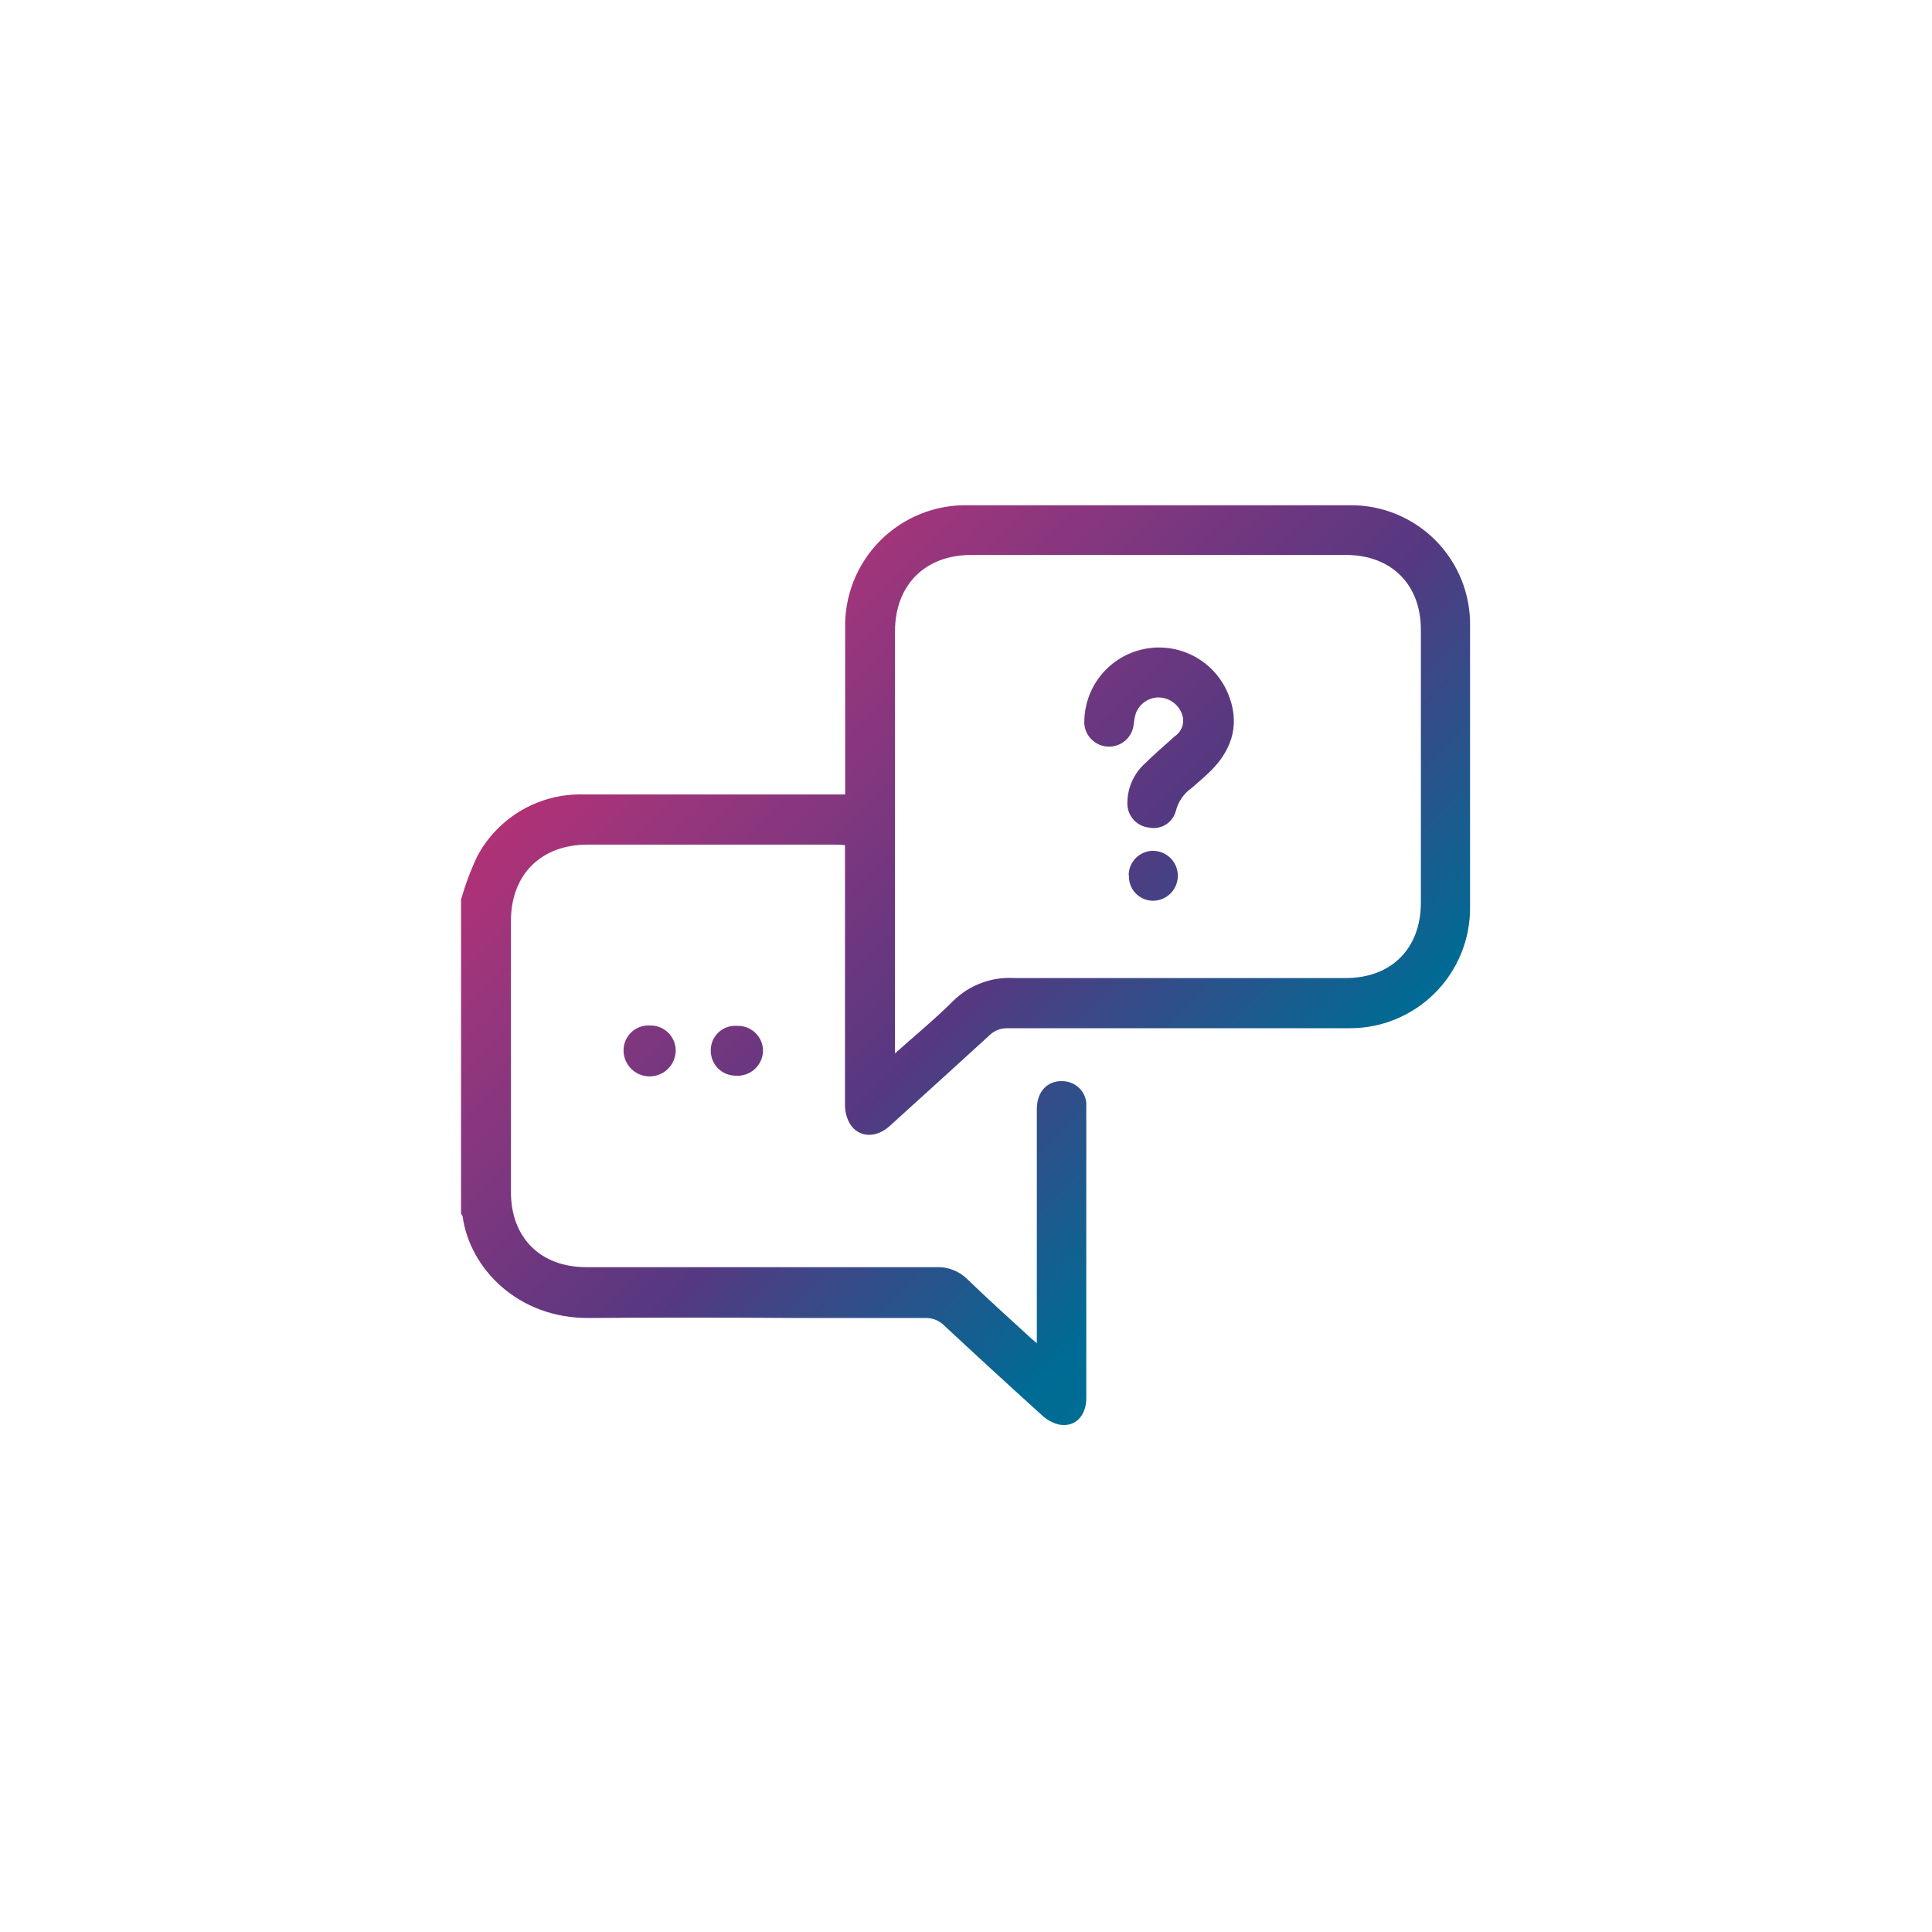 <svg xmlns="http://www.w3.org/2000/svg" xmlns:xlink="http://www.w3.org/1999/xlink" viewBox="0 0 213.3 213.3"><defs><style>.cls-1{fill:none;}.cls-2{clip-path:url(#clip-path);}.cls-3{fill:url(#Degradado_sin_nombre_15);}.cls-4{clip-path:url(#clip-path-2);}.cls-5{fill:url(#Degradado_sin_nombre_15-2);}.cls-6{clip-path:url(#clip-path-3);}.cls-7{fill:url(#Degradado_sin_nombre_15-3);}.cls-8{clip-path:url(#clip-path-4);}.cls-9{fill:url(#Degradado_sin_nombre_15-4);}.cls-10{clip-path:url(#clip-path-5);}.cls-11{fill:url(#Degradado_sin_nombre_15-5);}</style><clipPath id="clip-path"><path class="cls-1" d="M98.81,114.9V69.73c0-5.13,3.3-8.46,8.42-8.46h41.36c5,0,8.27,3.23,8.28,8.23q0,15.08,0,30.15c0,5.07-3.25,8.33-8.3,8.33-12.19,0-24.38,0-36.57,0a8.85,8.85,0,0,0-6.78,2.54c-2,2-4.13,3.74-6.41,5.78Zm8.08-59.12A13.29,13.29,0,0,0,93.31,69.44c0,5.62,0,11.25,0,16.87v1.4H91.89c-9.15,0-18.29,0-27.44,0A12.9,12.9,0,0,0,52.71,94.5a30.12,30.12,0,0,0-1.81,4.84V134a.87.87,0,0,1,.17.27c.78,5.77,6.11,11.3,13.95,11.24,7.63-.06,15.27-.05,22.92,0h14.2a2.83,2.83,0,0,1,2.11.84q5.37,5,10.82,9.93a4.17,4.17,0,0,0,1.86,1c1.75.33,3-.95,3-2.92q0-16,0-32c0-.22,0-.44,0-.65a2.67,2.67,0,0,0-2.37-2.33c-1.81-.2-3.09,1.05-3.09,3.06q0,12.24,0,24.49v1.37c-.49-.42-.82-.69-1.13-1-2.19-2-4.4-4-6.54-6.07a4.59,4.59,0,0,0-3.42-1.33q-19.32,0-38.65,0c-5.06,0-8.32-3.25-8.32-8.29q0-15,0-29.93c0-5.13,3.32-8.43,8.46-8.43q13.61,0,27.22,0c.38,0,.76,0,1.2.06V94.7c0,9.07,0,18.15,0,27.22a4.16,4.16,0,0,0,.59,2.23c1,1.48,2.88,1.5,4.35.16q5.53-5,11-10a2.73,2.73,0,0,1,2-.79q18.84,0,37.67,0a13.26,13.26,0,0,0,13.4-13.4q0-15.47,0-30.92A13.14,13.14,0,0,0,149,55.78q-10.38,0-20.76,0-10.68,0-21.37,0"/></clipPath><linearGradient id="Degradado_sin_nombre_15" x1="-346.22" y1="602.7" x2="-344.11" y2="602.7" gradientTransform="matrix(0, -66.58, -66.58, 0, 40232.7, -22869.12)" gradientUnits="userSpaceOnUse"><stop offset="0" stop-color="#0097a6"/><stop offset="0.03" stop-color="#008da2"/><stop offset="0.11" stop-color="#007a9a"/><stop offset="0.18" stop-color="#006f96"/><stop offset="0.27" stop-color="#006b94"/><stop offset="0.52" stop-color="#563881"/><stop offset="0.78" stop-color="#97367d"/><stop offset="1" stop-color="#d3296b"/><stop offset="1" stop-color="#d3296b"/></linearGradient><clipPath id="clip-path-2"><path class="cls-1" d="M71.68,113.21A2.76,2.76,0,0,0,68.84,116a2.88,2.88,0,0,0,5.76-.08,2.77,2.77,0,0,0-2.89-2.7h0"/></clipPath><linearGradient id="Degradado_sin_nombre_15-2" x1="-346.22" y1="602.92" x2="-344.11" y2="602.92" gradientTransform="matrix(0, -66.58, -66.58, 0, 40212.28, -22841.52)" xlink:href="#Degradado_sin_nombre_15"/><clipPath id="clip-path-3"><path class="cls-1" d="M78.47,116a2.75,2.75,0,0,0,2.77,2.76,2.81,2.81,0,0,0,3-2.71,2.76,2.76,0,0,0-2.85-2.79h0A2.7,2.7,0,0,0,78.47,116"/></clipPath><linearGradient id="Degradado_sin_nombre_15-3" x1="-346.22" y1="602.87" x2="-344.11" y2="602.87" gradientTransform="matrix(0, -66.58, -66.58, 0, 40218.24, -22848.47)" xlink:href="#Degradado_sin_nombre_15"/><clipPath id="clip-path-4"><path class="cls-1" d="M119.7,79.75a2.74,2.74,0,0,0,5.46.27,6.63,6.63,0,0,1,.24-1.27A2.71,2.71,0,0,1,127.9,77a2.79,2.79,0,0,1,2.55,1.72,2.08,2.08,0,0,1-.77,2.58c-1.08,1-2.19,1.91-3.21,2.93a5.91,5.91,0,0,0-2,4.66,2.66,2.66,0,0,0,2.34,2.47,2.53,2.53,0,0,0,3-1.8,4.44,4.44,0,0,1,1.79-2.59c.71-.63,1.44-1.23,2.1-1.89,2.54-2.55,3.16-5.44,1.87-8.53a8.25,8.25,0,0,0-15.86,3.24"/></clipPath><linearGradient id="Degradado_sin_nombre_15-4" x1="-346.22" y1="602.42" x2="-344.11" y2="602.42" gradientTransform="matrix(0, -66.58, -66.58, 0, 40235.01, -22891.73)" xlink:href="#Degradado_sin_nombre_15"/><clipPath id="clip-path-5"><path class="cls-1" d="M124.64,96.62a2.68,2.68,0,0,0,2.64,2.83,2.76,2.76,0,1,0,0-5.52h0a2.71,2.71,0,0,0-2.67,2.69"/></clipPath><linearGradient id="Degradado_sin_nombre_15-5" x1="-346.22" y1="602.5" x2="-344.11" y2="602.5" gradientTransform="matrix(0, -66.58, -66.58, 0, 40239.99, -22886.58)" xlink:href="#Degradado_sin_nombre_15"/></defs><title>cutumer360</title><g id="Capa_2" data-name="Capa 2"><g id="Capa_1-2" data-name="Capa 1"><g class="cls-2"><rect class="cls-3" x="31.24" y="31.24" width="150.83" height="150.83" transform="translate(-44.18 106.65) rotate(-45)"/></g><g class="cls-4"><rect class="cls-5" x="67.71" y="111.96" width="8.01" height="8.01" transform="translate(-61 84.68) rotate(-45)"/></g><g class="cls-6"><rect class="cls-7" x="77.35" y="111.98" width="7.99" height="7.99" transform="translate(-58.18 91.49) rotate(-45)"/></g><g class="cls-8"><rect class="cls-9" x="114.98" y="68.26" width="26.42" height="26.42" transform="translate(-20.06 114.5) rotate(-45)"/></g><g class="cls-10"><rect class="cls-11" x="123.44" y="92.8" width="7.81" height="7.81" transform="translate(-31.08 118.37) rotate(-45)"/></g></g></g></svg>